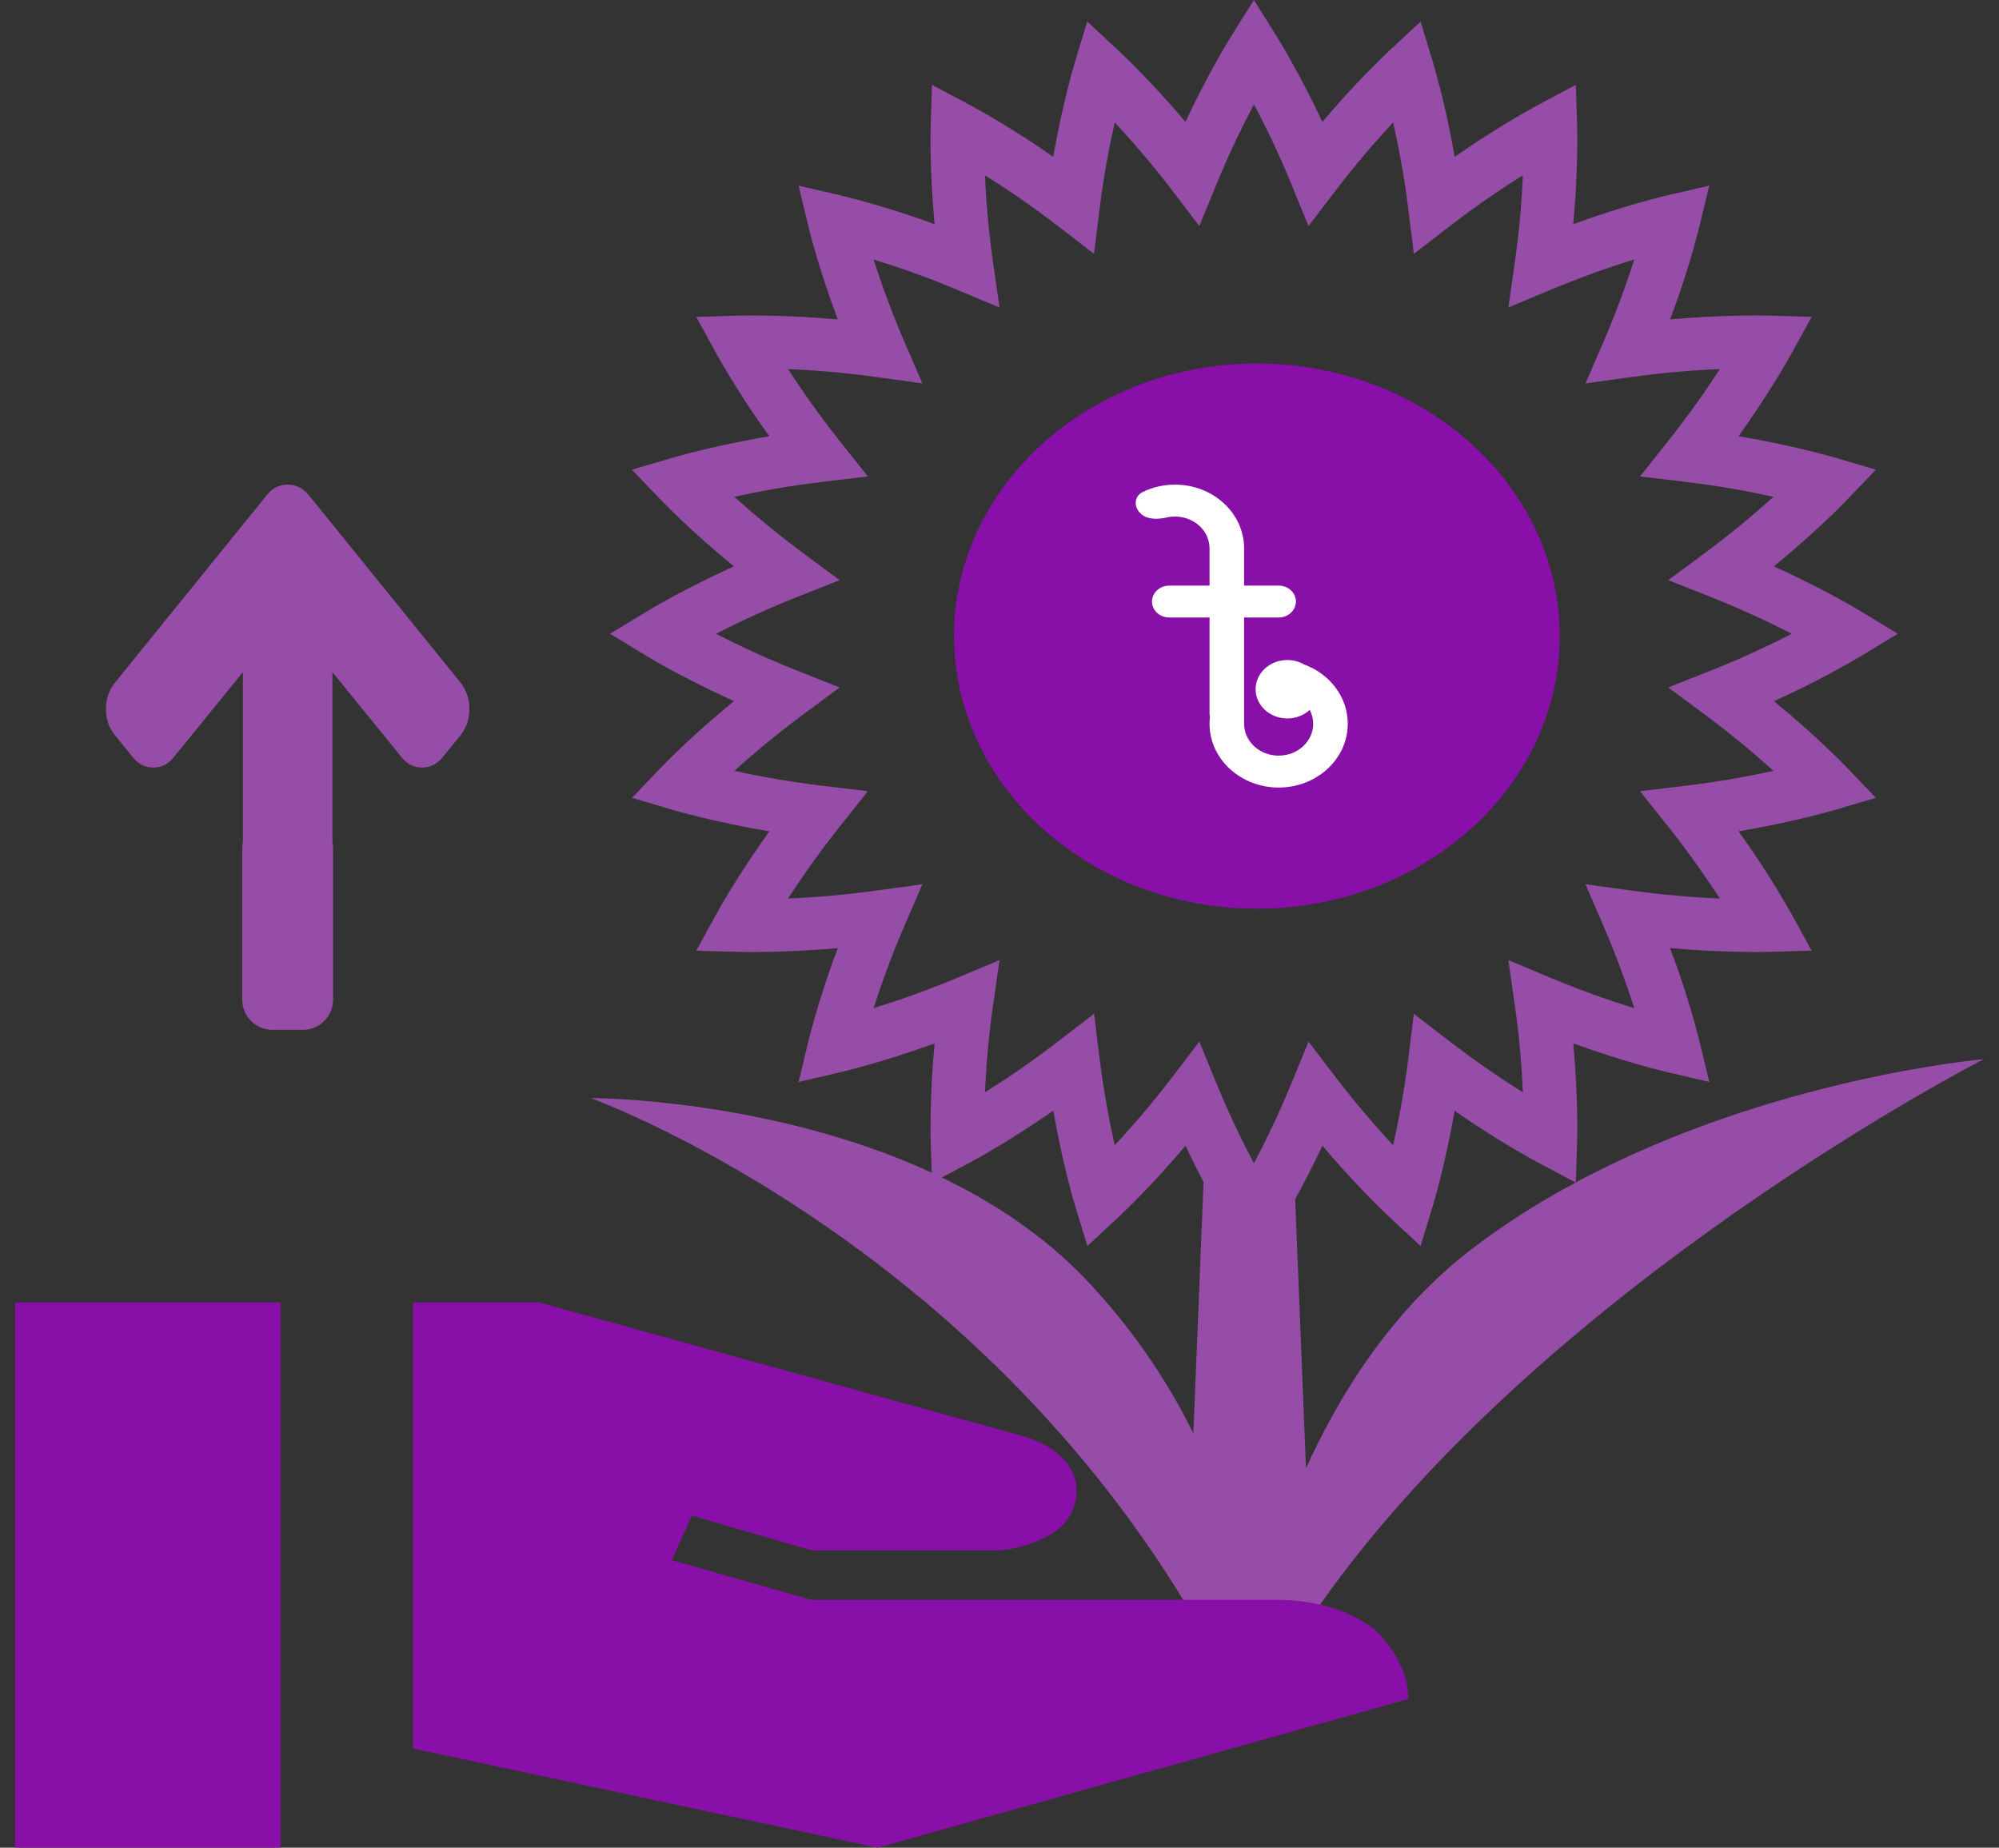 <svg width="66" height="61" viewBox="0 0 66 61" fill="none" xmlns="http://www.w3.org/2000/svg">
<rect x="0" y="0" width="66" height="61" fill="#333333" stroke="none"/>
<path d="M51.498 20.999C51.498 16.037 47.011 12 41.497 12C35.983 12 31.498 16.037 31.498 20.999C31.498 25.962 35.983 30 41.497 30C47.011 30 51.498 25.962 51.498 20.999Z" fill="#880FA7"/>
<path d="M52.029 39.035L52.073 37.634C52.074 37.566 52.111 36.251 51.944 34.447C53.67 35.073 54.971 35.379 55.039 35.394L56.434 35.719L56.103 34.347C55.839 33.313 55.517 32.296 55.139 31.299C56.38 31.41 57.402 31.431 57.986 31.431C58.238 31.431 58.38 31.427 58.38 31.427L59.814 31.385L59.132 30.143C58.604 29.213 58.026 28.313 57.4 27.446C59.212 27.139 60.495 26.765 60.561 26.745L61.934 26.34L60.952 25.314C60.904 25.263 59.983 24.307 58.569 23.147C59.552 22.706 60.51 22.21 61.439 21.664L62.658 20.923L61.439 20.182C61.38 20.145 60.24 19.457 58.569 18.698C59.984 17.539 60.904 16.582 60.952 16.533L61.935 15.506L60.561 15.101C60.494 15.083 59.212 14.708 57.4 14.4C58.46 12.921 59.099 11.763 59.132 11.702L59.813 10.462L58.38 10.418C58.38 10.418 58.235 10.414 57.973 10.414C57.39 10.414 56.373 10.435 55.14 10.546C55.518 9.549 55.839 8.532 56.103 7.5L56.434 6.128L55.04 6.451C54.971 6.468 53.67 6.773 51.944 7.399C52.111 5.596 52.074 4.279 52.073 4.211L52.029 2.8L50.769 3.472C50.708 3.505 49.532 4.132 48.027 5.179C47.848 4.129 47.61 3.089 47.314 2.065L46.903 0.714L45.859 1.683C45.084 2.423 44.35 3.206 43.662 4.027C42.889 2.382 42.189 1.259 42.152 1.201L41.399 0L40.647 1.2C40.61 1.258 39.91 2.381 39.139 4.025C38.45 3.204 37.716 2.422 36.941 1.681L35.897 0.711L35.486 2.063C35.467 2.13 35.085 3.392 34.773 5.178C33.891 4.559 32.976 3.989 32.032 3.471L30.77 2.801L30.726 4.212C30.724 4.28 30.689 5.597 30.856 7.4C29.842 7.028 28.808 6.712 27.76 6.452L26.366 6.129L26.697 7.5C26.712 7.568 27.024 8.847 27.66 10.547C26.718 10.461 25.772 10.417 24.826 10.415C24.565 10.415 24.42 10.419 24.42 10.419L22.987 10.463L23.668 11.703C24.195 12.634 24.773 13.535 25.401 14.401C23.588 14.709 22.305 15.083 22.238 15.102L20.864 15.507L21.848 16.534C21.897 16.584 22.817 17.54 24.23 18.699C22.559 19.457 21.42 20.146 21.361 20.183L20.142 20.924L21.361 21.665C21.42 21.701 22.559 22.389 24.23 23.148C22.816 24.308 21.895 25.264 21.848 25.315L20.865 26.341L22.239 26.746C22.306 26.765 23.588 27.139 25.401 27.447C24.339 28.927 23.701 30.083 23.669 30.144L22.987 31.387L24.421 31.428C24.421 31.428 24.561 31.432 24.814 31.432C25.4 31.432 26.421 31.411 27.662 31.3C27.284 32.297 26.962 33.315 26.697 34.347L26.367 35.72L27.762 35.395C27.829 35.379 29.131 35.074 30.857 34.447C30.69 36.25 30.725 37.566 30.727 37.634L30.761 38.715C25.386 36.239 19.498 36.251 19.498 36.251C19.498 36.251 31.717 40.637 39.175 53H43.568C51.018 42.381 65.498 34.968 65.498 34.968C65.498 34.968 58.485 35.572 52.029 39.035ZM39.401 47.321C38.476 45.45 37.273 43.73 35.831 42.219C34.459 40.786 32.809 39.7 31.094 38.873L32.033 38.376C32.094 38.343 33.271 37.716 34.776 36.669C35.089 38.455 35.469 39.719 35.49 39.785L35.902 41.136L36.945 40.167C37.719 39.426 38.453 38.644 39.141 37.823C39.349 38.268 39.551 38.669 39.737 39.026L39.401 47.321ZM41.4 38.403C40.953 37.561 40.547 36.698 40.183 35.817L39.598 34.388L38.657 35.62C38.076 36.379 37.457 37.108 36.805 37.807C36.596 36.879 36.431 35.942 36.311 34.998L36.122 33.468L34.888 34.418C34.126 35.003 33.336 35.551 32.521 36.06C32.554 35.294 32.627 34.298 32.782 33.224L33.001 31.697L31.559 32.301C30.546 32.725 29.587 33.053 28.843 33.283C29.079 32.55 29.411 31.607 29.842 30.609L30.455 29.192L28.905 29.406C27.948 29.537 26.985 29.622 26.02 29.664C26.539 28.862 27.095 28.085 27.688 27.336L28.653 26.121L27.099 25.935C26.141 25.818 25.189 25.656 24.247 25.449C24.959 24.805 25.701 24.196 26.471 23.623L27.722 22.696L26.268 22.12C25.374 21.764 24.498 21.365 23.642 20.924C24.498 20.485 25.374 20.086 26.267 19.729L27.722 19.154L26.471 18.227C25.701 17.654 24.959 17.044 24.247 16.401C25.19 16.195 26.141 16.032 27.099 15.915L28.653 15.728L27.688 14.514C27.095 13.765 26.538 12.987 26.02 12.185C26.792 12.218 27.808 12.29 28.903 12.443L30.454 12.658L29.841 11.239C29.466 10.365 29.133 9.473 28.843 8.567C29.588 8.798 30.546 9.124 31.559 9.549L33.001 10.154L32.782 8.627C32.648 7.685 32.561 6.738 32.521 5.788C33.178 6.2 34.016 6.761 34.887 7.431L36.121 8.381L36.311 6.85C36.443 5.773 36.635 4.794 36.805 4.043C37.457 4.742 38.075 5.472 38.657 6.231L39.598 7.462L40.184 6.033C40.597 5.026 41.04 4.128 41.401 3.446C41.848 4.288 42.254 5.152 42.617 6.033L43.203 7.463L44.144 6.23C44.726 5.472 45.344 4.742 45.996 4.043C46.165 4.793 46.356 5.773 46.491 6.849L46.68 8.38L47.914 7.43C48.676 6.845 49.466 6.297 50.28 5.788C50.247 6.555 50.174 7.551 50.019 8.625L49.8 10.152L51.242 9.548C52.131 9.178 53.037 8.85 53.958 8.567C53.668 9.473 53.335 10.365 52.96 11.239L52.348 12.658L53.898 12.443C54.855 12.312 55.817 12.225 56.781 12.185C56.263 12.987 55.706 13.764 55.114 14.514L54.148 15.729L55.702 15.915C56.796 16.046 57.792 16.234 58.554 16.401C57.843 17.045 57.1 17.654 56.33 18.227L55.079 19.154L56.533 19.729C57.555 20.134 58.467 20.569 59.159 20.924C58.467 21.279 57.555 21.715 56.532 22.12L55.079 22.696L56.33 23.623C57.211 24.277 57.978 24.929 58.554 25.449C57.793 25.615 56.797 25.803 55.702 25.935L54.147 26.121L55.114 27.336C55.706 28.085 56.262 28.862 56.781 29.664C55.816 29.622 54.853 29.536 53.897 29.406L52.346 29.192L52.959 30.609C53.334 31.485 53.668 32.377 53.958 33.284C53.038 32.999 52.131 32.671 51.242 32.301L49.8 31.697L50.019 33.224C50.174 34.298 50.247 35.294 50.28 36.062C49.466 35.552 48.676 35.004 47.913 34.419L46.679 33.47L46.49 35C46.371 35.943 46.206 36.88 45.995 37.807C45.343 37.108 44.725 36.378 44.143 35.62L43.203 34.389L42.617 35.816C42.253 36.698 41.847 37.561 41.4 38.403ZM48.634 41.203C45.936 43.253 44.199 46.091 43.12 48.473L42.762 39.592C43.02 39.122 43.333 38.524 43.662 37.823C44.35 38.644 45.084 39.426 45.859 40.167L46.902 41.137L47.314 39.785C47.334 39.719 47.715 38.456 48.028 36.671C48.91 37.289 49.826 37.859 50.77 38.376L52.023 39.041C50.838 39.671 49.705 40.394 48.634 41.203Z" fill="#954DA7"/>
<path d="M42.117 52.818C43.431 52.818 44.526 53.145 45.402 53.8C46.059 54.455 46.498 55.273 46.498 56.091L28.974 61L13.64 57.727V43H17.802L33.793 47.418C34.888 47.745 35.545 48.4 35.545 49.218C35.545 49.709 35.326 50.2 34.888 50.527C34.45 50.855 33.574 51.182 32.917 51.182H26.783L22.84 50.036L22.183 51.509L26.783 52.818H42.117ZM0.498 43H9.259V61H0.498V43Z" fill="#880FA7"/>
<path d="M38.52 17.084C38.231 17.149 37.896 17.16 37.678 16.972C37.431 16.76 37.428 16.391 37.727 16.244C38.045 16.088 38.409 16 38.795 16C40.051 16 41.071 16.938 41.076 18.097C41.076 18.1 41.076 18.102 41.076 18.105V19.333H42.217C42.531 19.333 42.787 19.569 42.787 19.86C42.787 20.15 42.531 20.386 42.217 20.386H41.076V23.895C41.076 24.476 41.587 24.947 42.217 24.947C42.846 24.947 43.357 24.476 43.357 23.895C43.357 23.73 43.316 23.574 43.243 23.435C43.053 23.611 42.791 23.719 42.502 23.719C41.924 23.719 41.456 23.287 41.456 22.755C41.456 22.222 41.924 21.79 42.502 21.79C42.706 21.79 42.897 21.844 43.057 21.937C43.901 22.246 44.498 23.006 44.498 23.895C44.498 25.057 43.476 26 42.217 26C40.957 26 39.935 25.057 39.935 23.895C39.935 23.816 39.94 23.737 39.949 23.66C39.94 23.623 39.935 23.584 39.935 23.544V20.386H38.605C38.29 20.386 38.035 20.15 38.035 19.86C38.035 19.569 38.29 19.333 38.605 19.333H39.935V18.721C39.935 18.718 39.935 18.715 39.935 18.712V18.105C39.935 17.524 39.425 17.053 38.795 17.053C38.7 17.053 38.608 17.063 38.52 17.084Z" fill="white"/>
<path d="M15.212 24.266C15.402 24.018 15.498 23.732 15.498 23.408C15.498 23.08 15.402 22.791 15.212 22.543L10.199 16.352C10.109 16.24 10.007 16.154 9.896 16.096C9.775 16.031 9.642 16 9.498 16C9.214 16 8.984 16.117 8.804 16.352L3.791 22.543C3.595 22.785 3.498 23.072 3.498 23.408C3.498 23.738 3.595 24.023 3.791 24.266L4.369 24.979C4.552 25.219 4.785 25.34 5.062 25.34C5.339 25.34 5.57 25.219 5.753 24.979L8.019 22.191V27.793C8.005 27.859 7.998 27.93 7.998 28V33C7.998 33.553 8.445 34 8.998 34H9.998C10.339 34 10.642 33.828 10.822 33.566C10.933 33.406 10.998 33.211 10.998 33V28C10.998 27.93 10.99 27.859 10.976 27.793V22.191L13.242 24.979C13.425 25.219 13.656 25.34 13.933 25.34C14.207 25.34 14.439 25.219 14.634 24.979L15.212 24.266Z" fill="#954DA7"/>
</svg>
